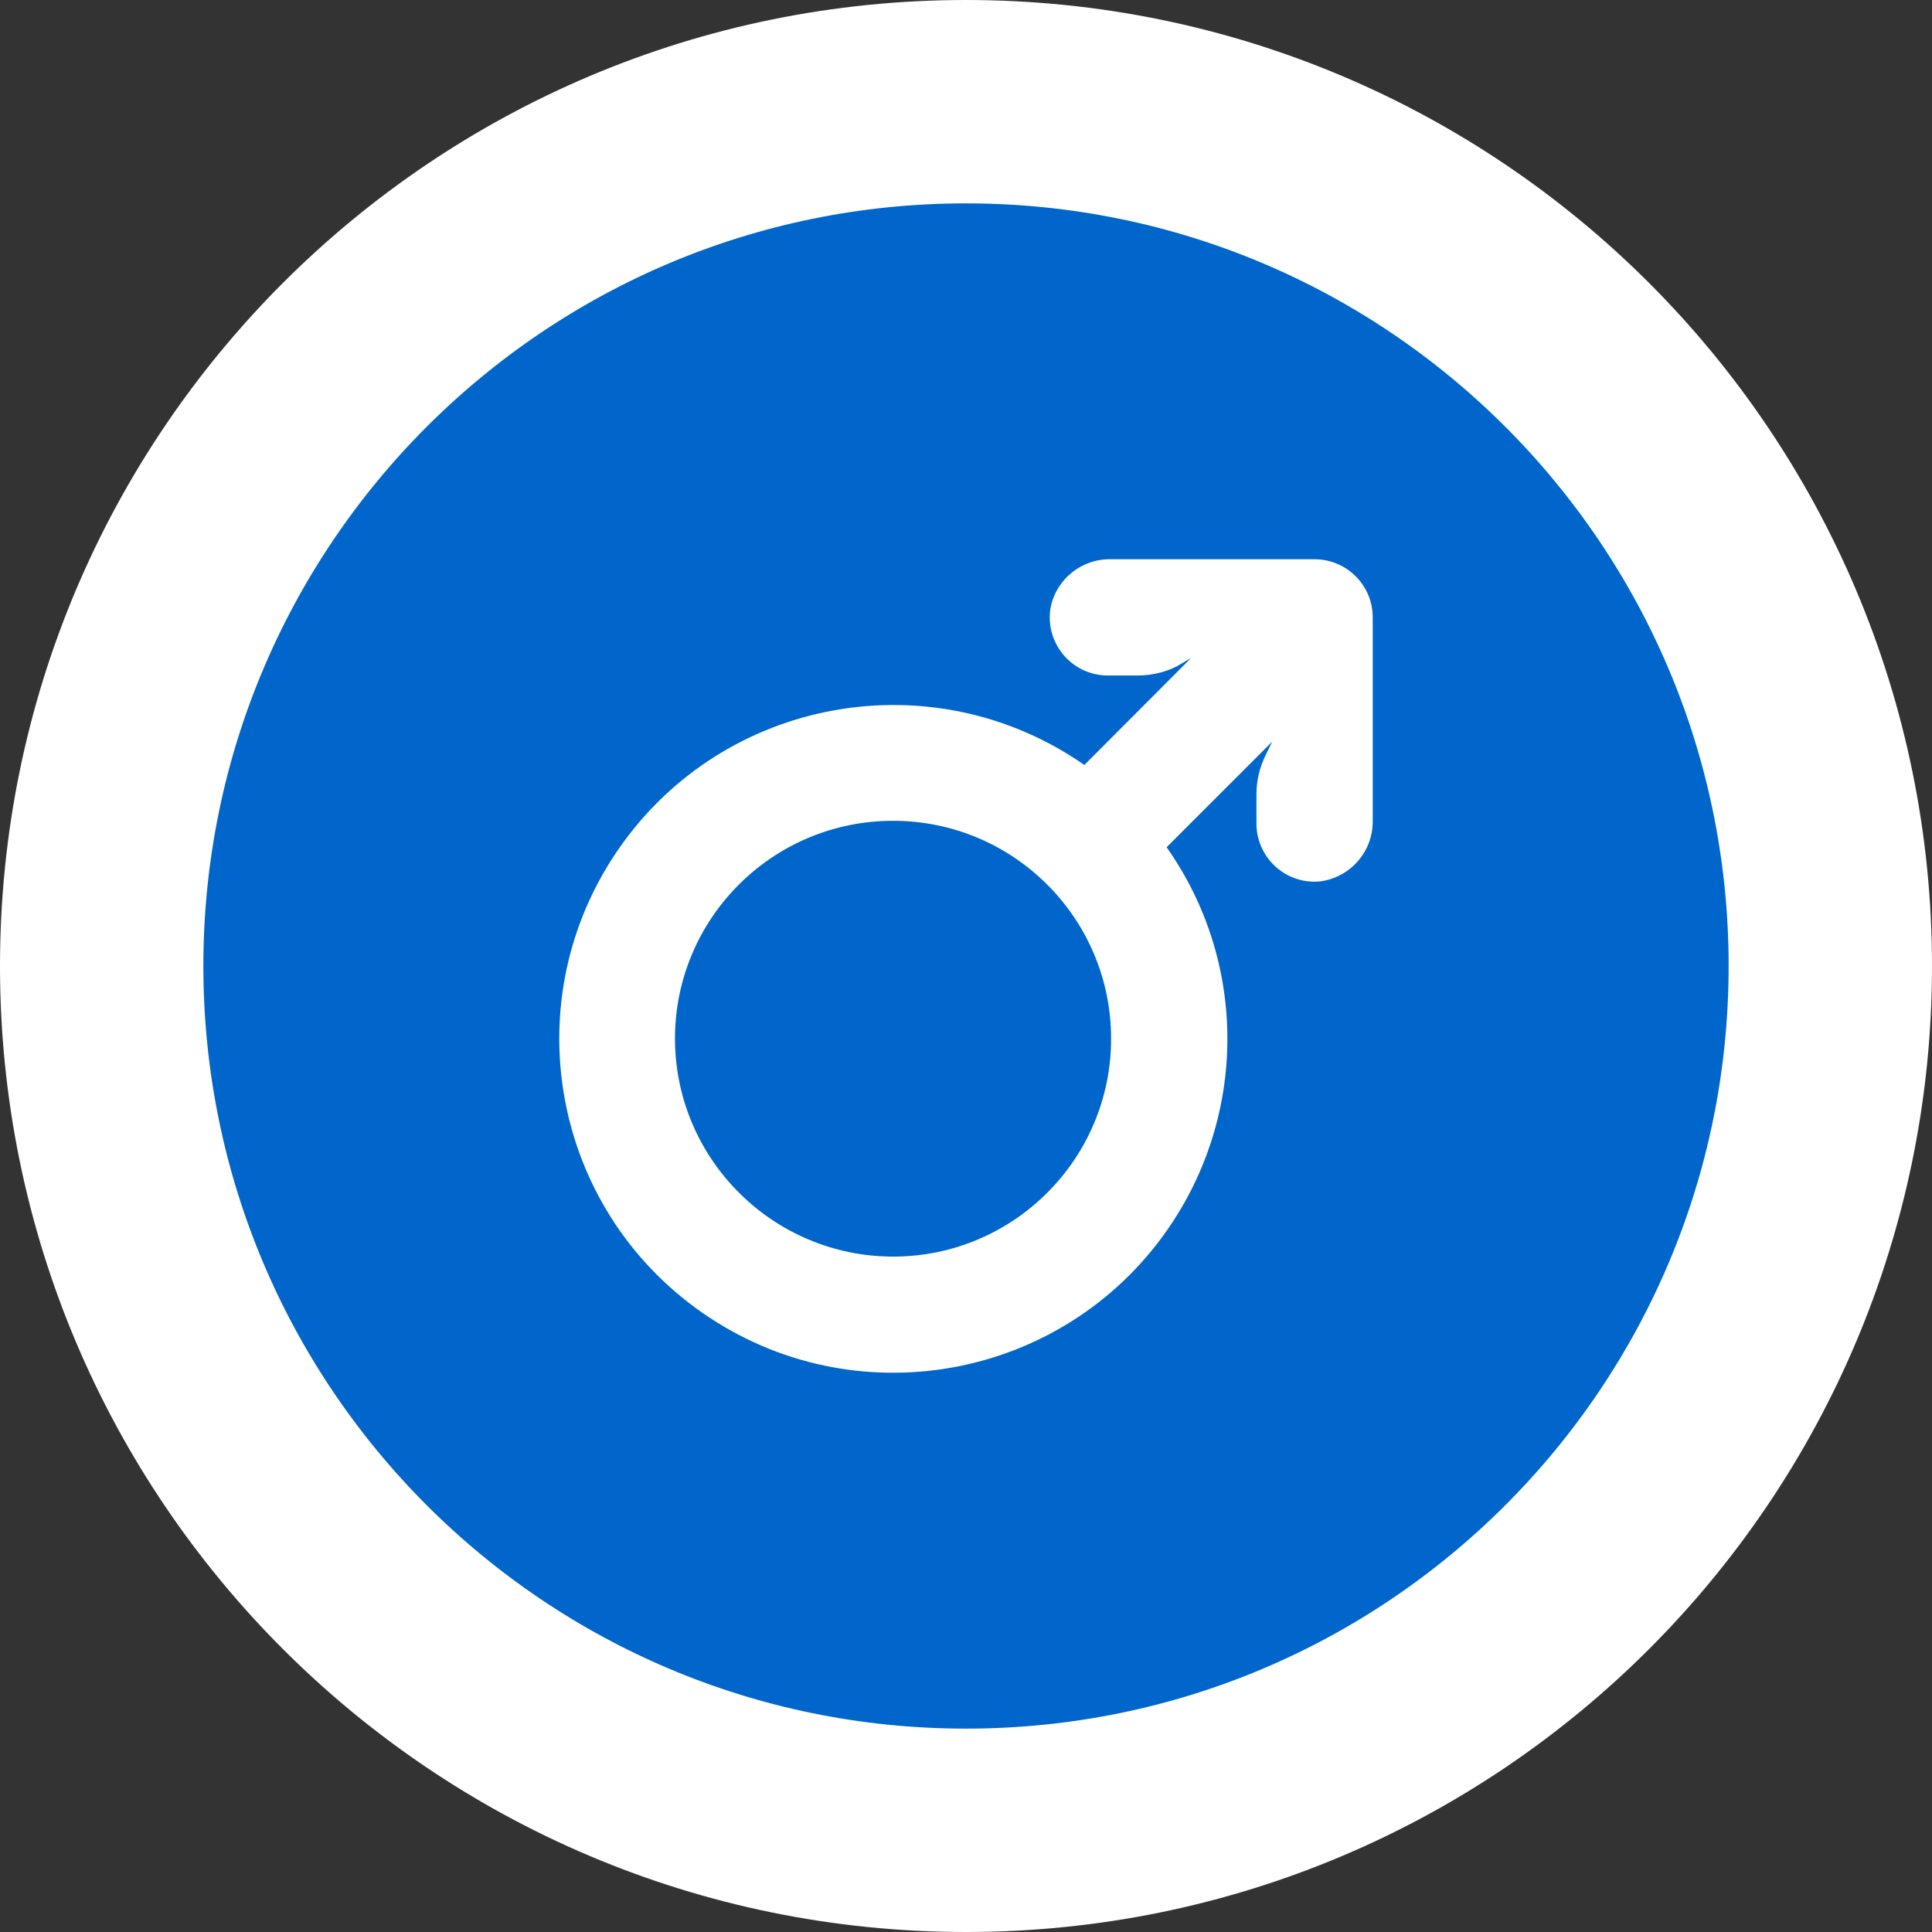 <svg width="38" height="38" viewBox="0 0 38 38" fill="none" xmlns="http://www.w3.org/2000/svg">
<rect x="0" y="0" width="38" height="38" fill="#333333" stroke="none"/>
<path d="M19 36C28.389 36 36 28.389 36 19C36 9.611 28.389 2 19 2C9.611 2 2 9.611 2 19C2 28.389 9.611 36 19 36Z" fill="#0066CB" stroke="white" stroke-width="4"/>
<path d="M22.961 24.188C23.73 23.085 24.142 21.773 24.141 20.43C24.141 19.081 23.724 17.766 22.946 16.664L25.021 14.589L24.878 14.886C24.769 15.117 24.712 15.369 24.713 15.624L24.713 16.195C24.711 16.826 25.221 17.34 25.853 17.342C25.884 17.342 25.916 17.34 25.948 17.338C26.553 17.268 27.007 16.752 27 16.144L27 12.143C27 11.512 26.488 11 25.856 11L21.854 11C21.279 10.986 20.778 11.386 20.664 11.949C20.557 12.571 20.974 13.162 21.597 13.27C21.666 13.282 21.737 13.287 21.808 13.286L22.38 13.286C22.643 13.286 22.904 13.226 23.14 13.109L23.426 12.943L21.328 15.046C18.351 12.973 14.255 13.704 12.181 16.679C10.106 19.654 10.837 23.747 13.814 25.82C16.791 27.894 20.886 27.163 22.961 24.188ZM13.276 20.43C13.276 18.062 15.197 16.144 17.565 16.144C19.933 16.144 21.854 18.062 21.854 20.43C21.854 22.797 19.933 24.716 17.565 24.716C15.198 24.712 13.28 22.795 13.276 20.43Z" fill="white"/>
</svg>
